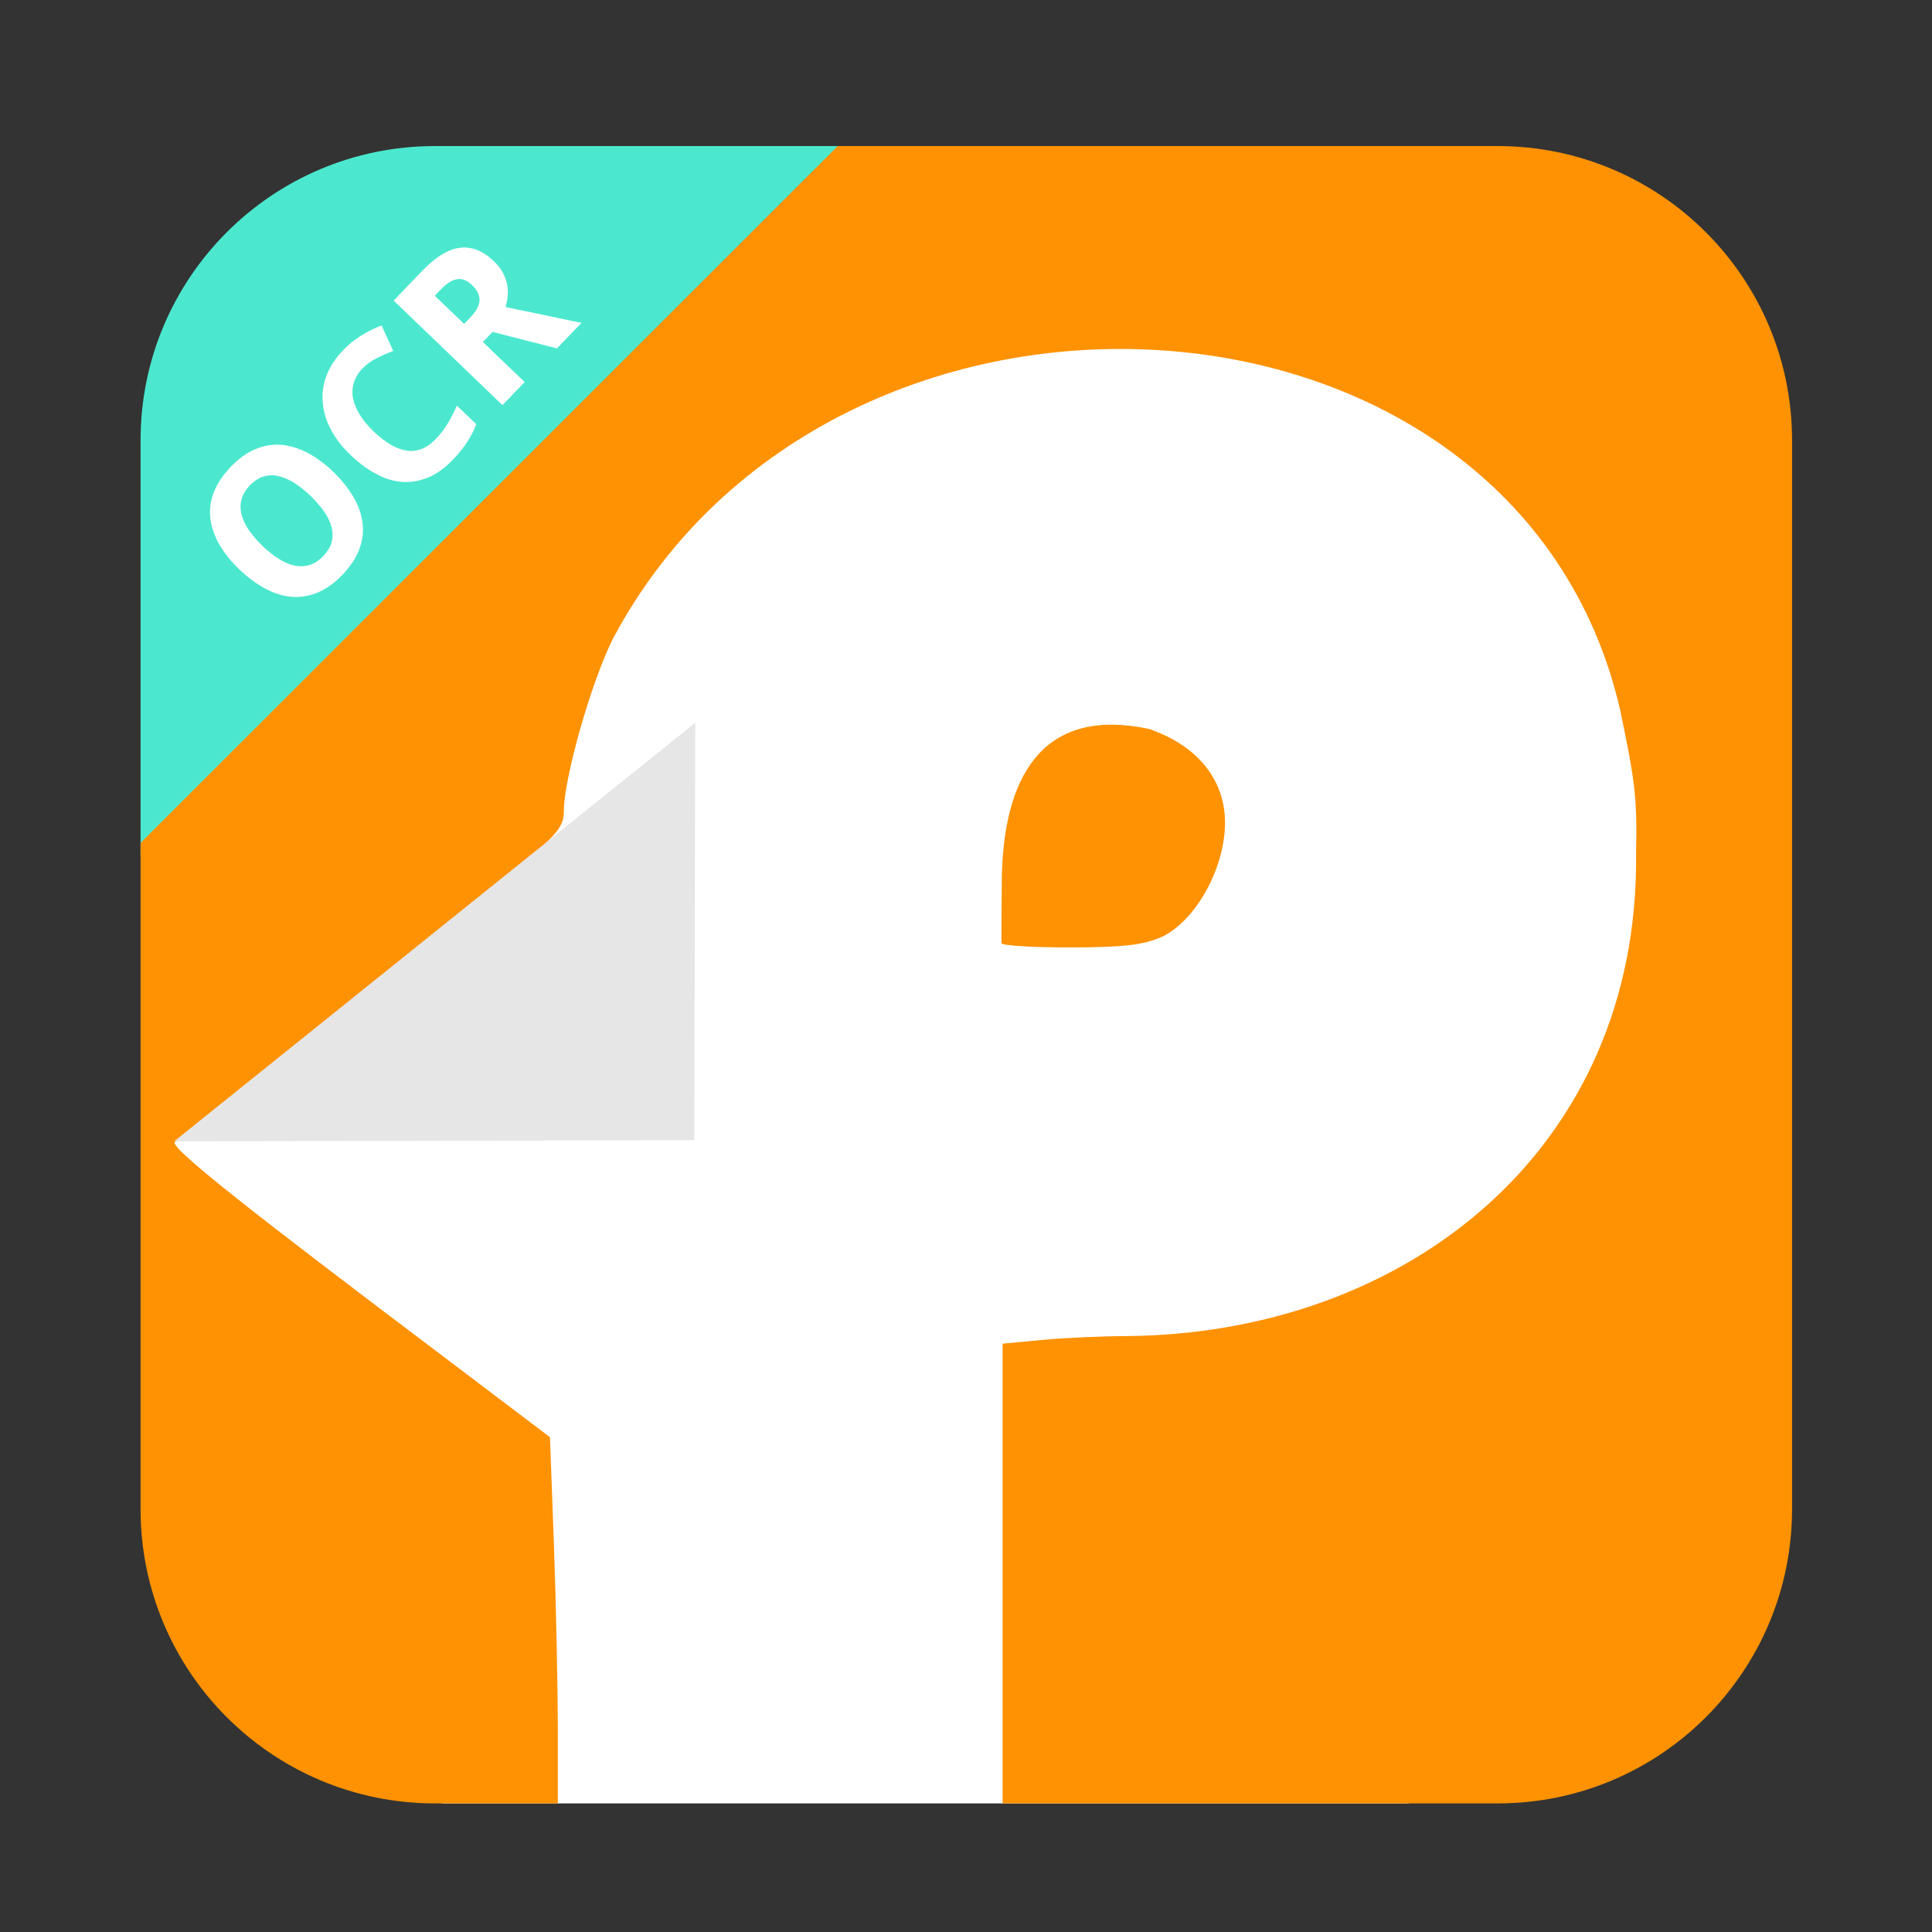 
<svg xmlns="http://www.w3.org/2000/svg" xmlns:xlink="http://www.w3.org/1999/xlink" width="48px" height="48px" viewBox="0 0 48 48" version="1.1">
<rect x="0" y="0" width="48" height="48" fill="#333333" stroke="none"/>
<defs>
<clipPath id="clip1">
  <path d="M 3.75 8.156 L 42.188 8.156 L 42.188 44.812 L 3.75 44.812 Z M 3.75 8.156 "/>
</clipPath>
<clipPath id="clip2">
  <path d="M 10.805 3.629 L 37.211 3.629 C 41.25 3.629 44.523 6.902 44.523 10.941 L 44.523 37.492 C 44.523 41.531 41.25 44.805 37.211 44.805 L 10.805 44.805 C 6.766 44.805 3.492 41.531 3.492 37.492 L 3.492 10.941 C 3.492 6.902 6.766 3.629 10.805 3.629 Z M 10.805 3.629 "/>
</clipPath>
<clipPath id="clip3">
  <path d="M 24.844 18 L 30.469 18 L 30.469 23.625 L 24.844 23.625 Z M 24.844 18 "/>
</clipPath>
<clipPath id="clip4">
  <path d="M 10.805 3.629 L 37.211 3.629 C 41.25 3.629 44.523 6.902 44.523 10.941 L 44.523 37.492 C 44.523 41.531 41.25 44.805 37.211 44.805 L 10.805 44.805 C 6.766 44.805 3.492 41.531 3.492 37.492 L 3.492 10.941 C 3.492 6.902 6.766 3.629 10.805 3.629 Z M 10.805 3.629 "/>
</clipPath>
<clipPath id="clip5">
  <path d="M 3.469 3.562 L 21.375 3.562 L 21.375 21.562 L 3.469 21.562 Z M 3.469 3.562 "/>
</clipPath>
<clipPath id="clip6">
  <path d="M 10.805 3.629 L 37.211 3.629 C 41.25 3.629 44.523 6.902 44.523 10.941 L 44.523 37.492 C 44.523 41.531 41.25 44.805 37.211 44.805 L 10.805 44.805 C 6.766 44.805 3.492 41.531 3.492 37.492 L 3.492 10.941 C 3.492 6.902 6.766 3.629 10.805 3.629 Z M 10.805 3.629 "/>
</clipPath>
<clipPath id="clip7">
  <path d="M 3.469 3.562 L 44.531 3.562 L 44.531 44.812 L 3.469 44.812 Z M 3.469 3.562 "/>
</clipPath>
<clipPath id="clip8">
  <path d="M 10.805 3.629 L 37.211 3.629 C 41.25 3.629 44.523 6.902 44.523 10.941 L 44.523 37.492 C 44.523 41.531 41.25 44.805 37.211 44.805 L 10.805 44.805 C 6.766 44.805 3.492 41.531 3.492 37.492 L 3.492 10.941 C 3.492 6.902 6.766 3.629 10.805 3.629 Z M 10.805 3.629 "/>
</clipPath>
<clipPath id="clip9">
  <path d="M 5 11 L 10 11 L 10 15 L 5 15 Z M 5 11 "/>
</clipPath>
<clipPath id="clip10">
  <path d="M 10.805 3.629 L 37.211 3.629 C 41.25 3.629 44.523 6.902 44.523 10.941 L 44.523 37.492 C 44.523 41.531 41.25 44.805 37.211 44.805 L 10.805 44.805 C 6.766 44.805 3.492 41.531 3.492 37.492 L 3.492 10.941 C 3.492 6.902 6.766 3.629 10.805 3.629 Z M 10.805 3.629 "/>
</clipPath>
<clipPath id="clip11">
  <path d="M 8 8 L 12 8 L 12 12 L 8 12 Z M 8 8 "/>
</clipPath>
<clipPath id="clip12">
  <path d="M 10.805 3.629 L 37.211 3.629 C 41.25 3.629 44.523 6.902 44.523 10.941 L 44.523 37.492 C 44.523 41.531 41.25 44.805 37.211 44.805 L 10.805 44.805 C 6.766 44.805 3.492 41.531 3.492 37.492 L 3.492 10.941 C 3.492 6.902 6.766 3.629 10.805 3.629 Z M 10.805 3.629 "/>
</clipPath>
<clipPath id="clip13">
  <path d="M 9 6 L 14.531 6 L 14.531 11 L 9 11 Z M 9 6 "/>
</clipPath>
<clipPath id="clip14">
  <path d="M 10.805 3.629 L 37.211 3.629 C 41.25 3.629 44.523 6.902 44.523 10.941 L 44.523 37.492 C 44.523 41.531 41.25 44.805 37.211 44.805 L 10.805 44.805 C 6.766 44.805 3.492 41.531 3.492 37.492 L 3.492 10.941 C 3.492 6.902 6.766 3.629 10.805 3.629 Z M 10.805 3.629 "/>
</clipPath>
<clipPath id="clip15">
  <path d="M 4.312 17.906 L 17.344 17.906 L 17.344 28.406 L 4.312 28.406 Z M 4.312 17.906 "/>
</clipPath>
<clipPath id="clip16">
  <path d="M 10.805 3.629 L 37.211 3.629 C 41.25 3.629 44.523 6.902 44.523 10.941 L 44.523 37.492 C 44.523 41.531 41.25 44.805 37.211 44.805 L 10.805 44.805 C 6.766 44.805 3.492 41.531 3.492 37.492 L 3.492 10.941 C 3.492 6.902 6.766 3.629 10.805 3.629 Z M 10.805 3.629 "/>
</clipPath>
</defs>
<g id="surface1">
<g clip-path="url(#clip1)" clip-rule="nonzero">
<g clip-path="url(#clip2)" clip-rule="nonzero">
<path style=" stroke:none;fill-rule:nonzero;fill:rgb(100%,100%,100%);fill-opacity:1;" d="M 13.484 8.25 L 32.488 8.25 C 37.824 8.25 42.148 12.574 42.148 17.91 L 42.148 35.465 C 42.148 40.801 37.824 45.129 32.488 45.129 L 13.484 45.129 C 8.148 45.129 3.824 40.801 3.824 35.465 L 3.824 17.91 C 3.824 12.574 8.148 8.25 13.484 8.25 Z M 13.484 8.25 "/>
</g>
</g>
<g clip-path="url(#clip3)" clip-rule="nonzero">
<g clip-path="url(#clip4)" clip-rule="nonzero">
<path style=" stroke:none;fill-rule:nonzero;fill:rgb(100%,57.255%,0.784%);fill-opacity:1;" d="M 24.883 23.434 C 24.879 23.375 24.883 22.609 24.891 21.734 C 24.961 19.059 26.07 17.586 28.543 18.109 C 29.715 18.508 30.395 19.324 30.434 20.348 C 30.473 21.484 29.75 22.836 28.887 23.266 C 28.414 23.48 27.938 23.535 26.59 23.539 C 25.656 23.539 24.887 23.492 24.883 23.434 Z M 24.883 23.434 "/>
</g>
</g>
<g clip-path="url(#clip5)" clip-rule="nonzero">
<g clip-path="url(#clip6)" clip-rule="nonzero">
<path style=" stroke:none;fill-rule:nonzero;fill:rgb(29.412%,90.98%,81.176%);fill-opacity:1;" d="M 15.914 3.445 C 9.973 3.398 9.379 3.461 7.469 4.355 C 6.246 4.926 4.68 6.449 4.121 7.617 C 3.312 9.297 3.266 9.758 3.266 15.867 L 3.266 21.504 L 21.281 3.488 Z M 15.914 3.445 "/>
</g>
</g>
<g clip-path="url(#clip7)" clip-rule="nonzero">
<g clip-path="url(#clip8)" clip-rule="nonzero">
<path style=" stroke:none;fill-rule:nonzero;fill:rgb(100%,57.255%,0.784%);fill-opacity:1;" d="M 21.008 3.434 L 3.25 21.184 L 3.262 29.512 C 3.266 34.09 3.32 38.348 3.387 38.977 C 3.543 40.465 4.176 41.766 5.293 42.902 C 6.258 43.887 7.891 44.762 9.145 44.961 C 9.59 45.035 10.832 45.102 11.906 45.109 L 13.859 45.129 L 13.859 43.09 C 13.859 41.969 13.816 39.848 13.762 38.379 L 13.664 35.707 L 10.707 33.469 C 6.586 30.359 4.156 28.48 4.348 28.375 C 4.512 28.285 6.055 27.059 9.887 23.945 C 13.578 20.949 14.008 20.758 14.008 20.16 C 14.008 19.336 14.688 16.945 15.227 15.871 C 20.719 5.539 37.68 6.5 40.25 17.629 C 40.625 19.438 40.676 19.793 40.648 21.207 C 40.73 28.574 34.922 33.129 28.004 33.195 C 27.395 33.195 26.449 33.238 25.902 33.289 L 24.91 33.383 L 24.91 45.129 L 31.062 45.125 C 34.445 45.125 37.773 45.062 38.465 44.98 C 40.066 44.801 41.484 44.125 42.578 43.035 C 43.484 42.129 43.906 41.449 44.426 40.078 L 44.797 39.082 L 44.797 38.758 C 44.797 38.754 44.797 38.754 44.797 38.75 L 44.789 25.492 C 44.785 18.02 44.73 11.234 44.672 10.418 C 44.578 9.156 44.48 8.77 44.039 7.84 C 43.078 5.828 41.664 4.613 39.402 3.852 L 38.156 3.434 Z M 21.008 3.434 "/>
</g>
</g>
<g clip-path="url(#clip9)" clip-rule="nonzero">
<g clip-path="url(#clip10)" clip-rule="nonzero">
<path style=" stroke:none;fill-rule:nonzero;fill:rgb(100%,100%,100%);fill-opacity:1;" d="M 8.285 11.727 C 8.492 11.93 8.656 12.133 8.781 12.348 C 8.906 12.562 8.98 12.777 9.008 12.992 C 9.035 13.211 9.008 13.426 8.926 13.645 C 8.848 13.859 8.707 14.07 8.512 14.277 C 8.312 14.484 8.105 14.633 7.891 14.723 C 7.68 14.809 7.465 14.844 7.246 14.828 C 7.031 14.809 6.812 14.742 6.594 14.625 C 6.375 14.508 6.16 14.352 5.949 14.148 C 5.738 13.949 5.574 13.742 5.449 13.527 C 5.328 13.316 5.254 13.102 5.227 12.883 C 5.199 12.668 5.23 12.453 5.309 12.238 C 5.391 12.023 5.531 11.812 5.73 11.602 C 5.93 11.395 6.133 11.246 6.344 11.16 C 6.559 11.07 6.773 11.035 6.988 11.051 C 7.203 11.07 7.422 11.137 7.641 11.25 C 7.859 11.367 8.074 11.523 8.285 11.727 Z M 6.52 13.562 C 6.664 13.699 6.801 13.809 6.938 13.891 C 7.074 13.977 7.207 14.031 7.336 14.055 C 7.461 14.078 7.582 14.07 7.699 14.035 C 7.816 13.996 7.926 13.926 8.031 13.816 C 8.133 13.707 8.203 13.594 8.238 13.477 C 8.27 13.355 8.27 13.234 8.242 13.109 C 8.211 12.984 8.152 12.855 8.062 12.723 C 7.973 12.59 7.855 12.457 7.715 12.32 C 7.574 12.184 7.434 12.074 7.297 11.988 C 7.16 11.906 7.031 11.852 6.902 11.824 C 6.777 11.797 6.656 11.805 6.539 11.84 C 6.422 11.879 6.312 11.953 6.207 12.059 C 6.105 12.168 6.035 12.281 6.004 12.398 C 5.969 12.52 5.969 12.641 5.996 12.77 C 6.027 12.895 6.086 13.027 6.176 13.16 C 6.266 13.293 6.379 13.426 6.52 13.562 Z M 6.52 13.562 "/>
</g>
</g>
<g clip-path="url(#clip11)" clip-rule="nonzero">
<g clip-path="url(#clip12)" clip-rule="nonzero">
<path style=" stroke:none;fill-rule:nonzero;fill:rgb(100%,100%,100%);fill-opacity:1;" d="M 9.008 9.152 C 8.902 9.262 8.832 9.379 8.793 9.504 C 8.754 9.629 8.746 9.758 8.77 9.895 C 8.797 10.027 8.852 10.164 8.938 10.301 C 9.02 10.441 9.137 10.578 9.277 10.715 C 9.422 10.852 9.562 10.961 9.699 11.043 C 9.836 11.125 9.973 11.176 10.102 11.195 C 10.23 11.215 10.355 11.199 10.48 11.152 C 10.602 11.105 10.719 11.023 10.832 10.902 C 10.938 10.793 11.031 10.672 11.113 10.539 C 11.195 10.402 11.273 10.25 11.352 10.078 L 11.832 10.539 C 11.801 10.621 11.766 10.703 11.727 10.777 C 11.688 10.852 11.645 10.922 11.598 10.996 C 11.551 11.066 11.5 11.137 11.445 11.203 C 11.391 11.273 11.328 11.344 11.258 11.414 C 11.059 11.625 10.852 11.773 10.637 11.863 C 10.426 11.949 10.211 11.988 9.992 11.973 C 9.777 11.957 9.559 11.891 9.344 11.773 C 9.125 11.66 8.914 11.5 8.707 11.301 C 8.5 11.105 8.34 10.898 8.223 10.676 C 8.105 10.457 8.039 10.234 8.02 10.012 C 7.996 9.785 8.027 9.562 8.109 9.34 C 8.195 9.113 8.332 8.898 8.531 8.695 C 8.66 8.559 8.805 8.441 8.969 8.34 C 9.133 8.238 9.305 8.152 9.48 8.086 L 9.77 8.719 C 9.625 8.773 9.484 8.836 9.352 8.902 C 9.219 8.969 9.102 9.055 9.008 9.152 Z M 9.008 9.152 "/>
</g>
</g>
<g clip-path="url(#clip13)" clip-rule="nonzero">
<g clip-path="url(#clip14)" clip-rule="nonzero">
<path style=" stroke:none;fill-rule:nonzero;fill:rgb(100%,100%,100%);fill-opacity:1;" d="M 11.531 8.047 L 11.68 7.891 C 11.832 7.734 11.91 7.59 11.914 7.461 C 11.918 7.332 11.855 7.207 11.734 7.09 C 11.605 6.965 11.477 6.914 11.352 6.938 C 11.227 6.957 11.09 7.047 10.941 7.203 L 10.801 7.348 Z M 11.996 8.496 L 13.035 9.492 L 12.484 10.066 L 9.781 7.469 L 10.488 6.73 C 10.824 6.383 11.137 6.191 11.426 6.156 C 11.719 6.121 12 6.23 12.273 6.492 C 12.367 6.582 12.438 6.676 12.492 6.773 C 12.543 6.867 12.578 6.965 12.598 7.062 C 12.617 7.16 12.621 7.258 12.613 7.352 C 12.605 7.449 12.586 7.539 12.562 7.629 C 12.914 7.703 13.227 7.766 13.504 7.824 C 13.621 7.848 13.738 7.871 13.848 7.898 C 13.961 7.922 14.062 7.941 14.152 7.961 C 14.238 7.98 14.312 7.992 14.367 8.004 L 14.449 8.02 L 13.836 8.656 L 12.238 8.246 Z M 11.996 8.496 "/>
</g>
</g>
<g clip-path="url(#clip15)" clip-rule="nonzero">
<g clip-path="url(#clip16)" clip-rule="nonzero">
<path style=" stroke:none;fill-rule:nonzero;fill:rgb(90.196%,90.196%,90.196%);fill-opacity:1;" d="M 4.328 28.355 L 17.25 28.328 L 17.273 17.957 Z M 4.328 28.355 "/>
</g>
</g>
</g>
</svg>
